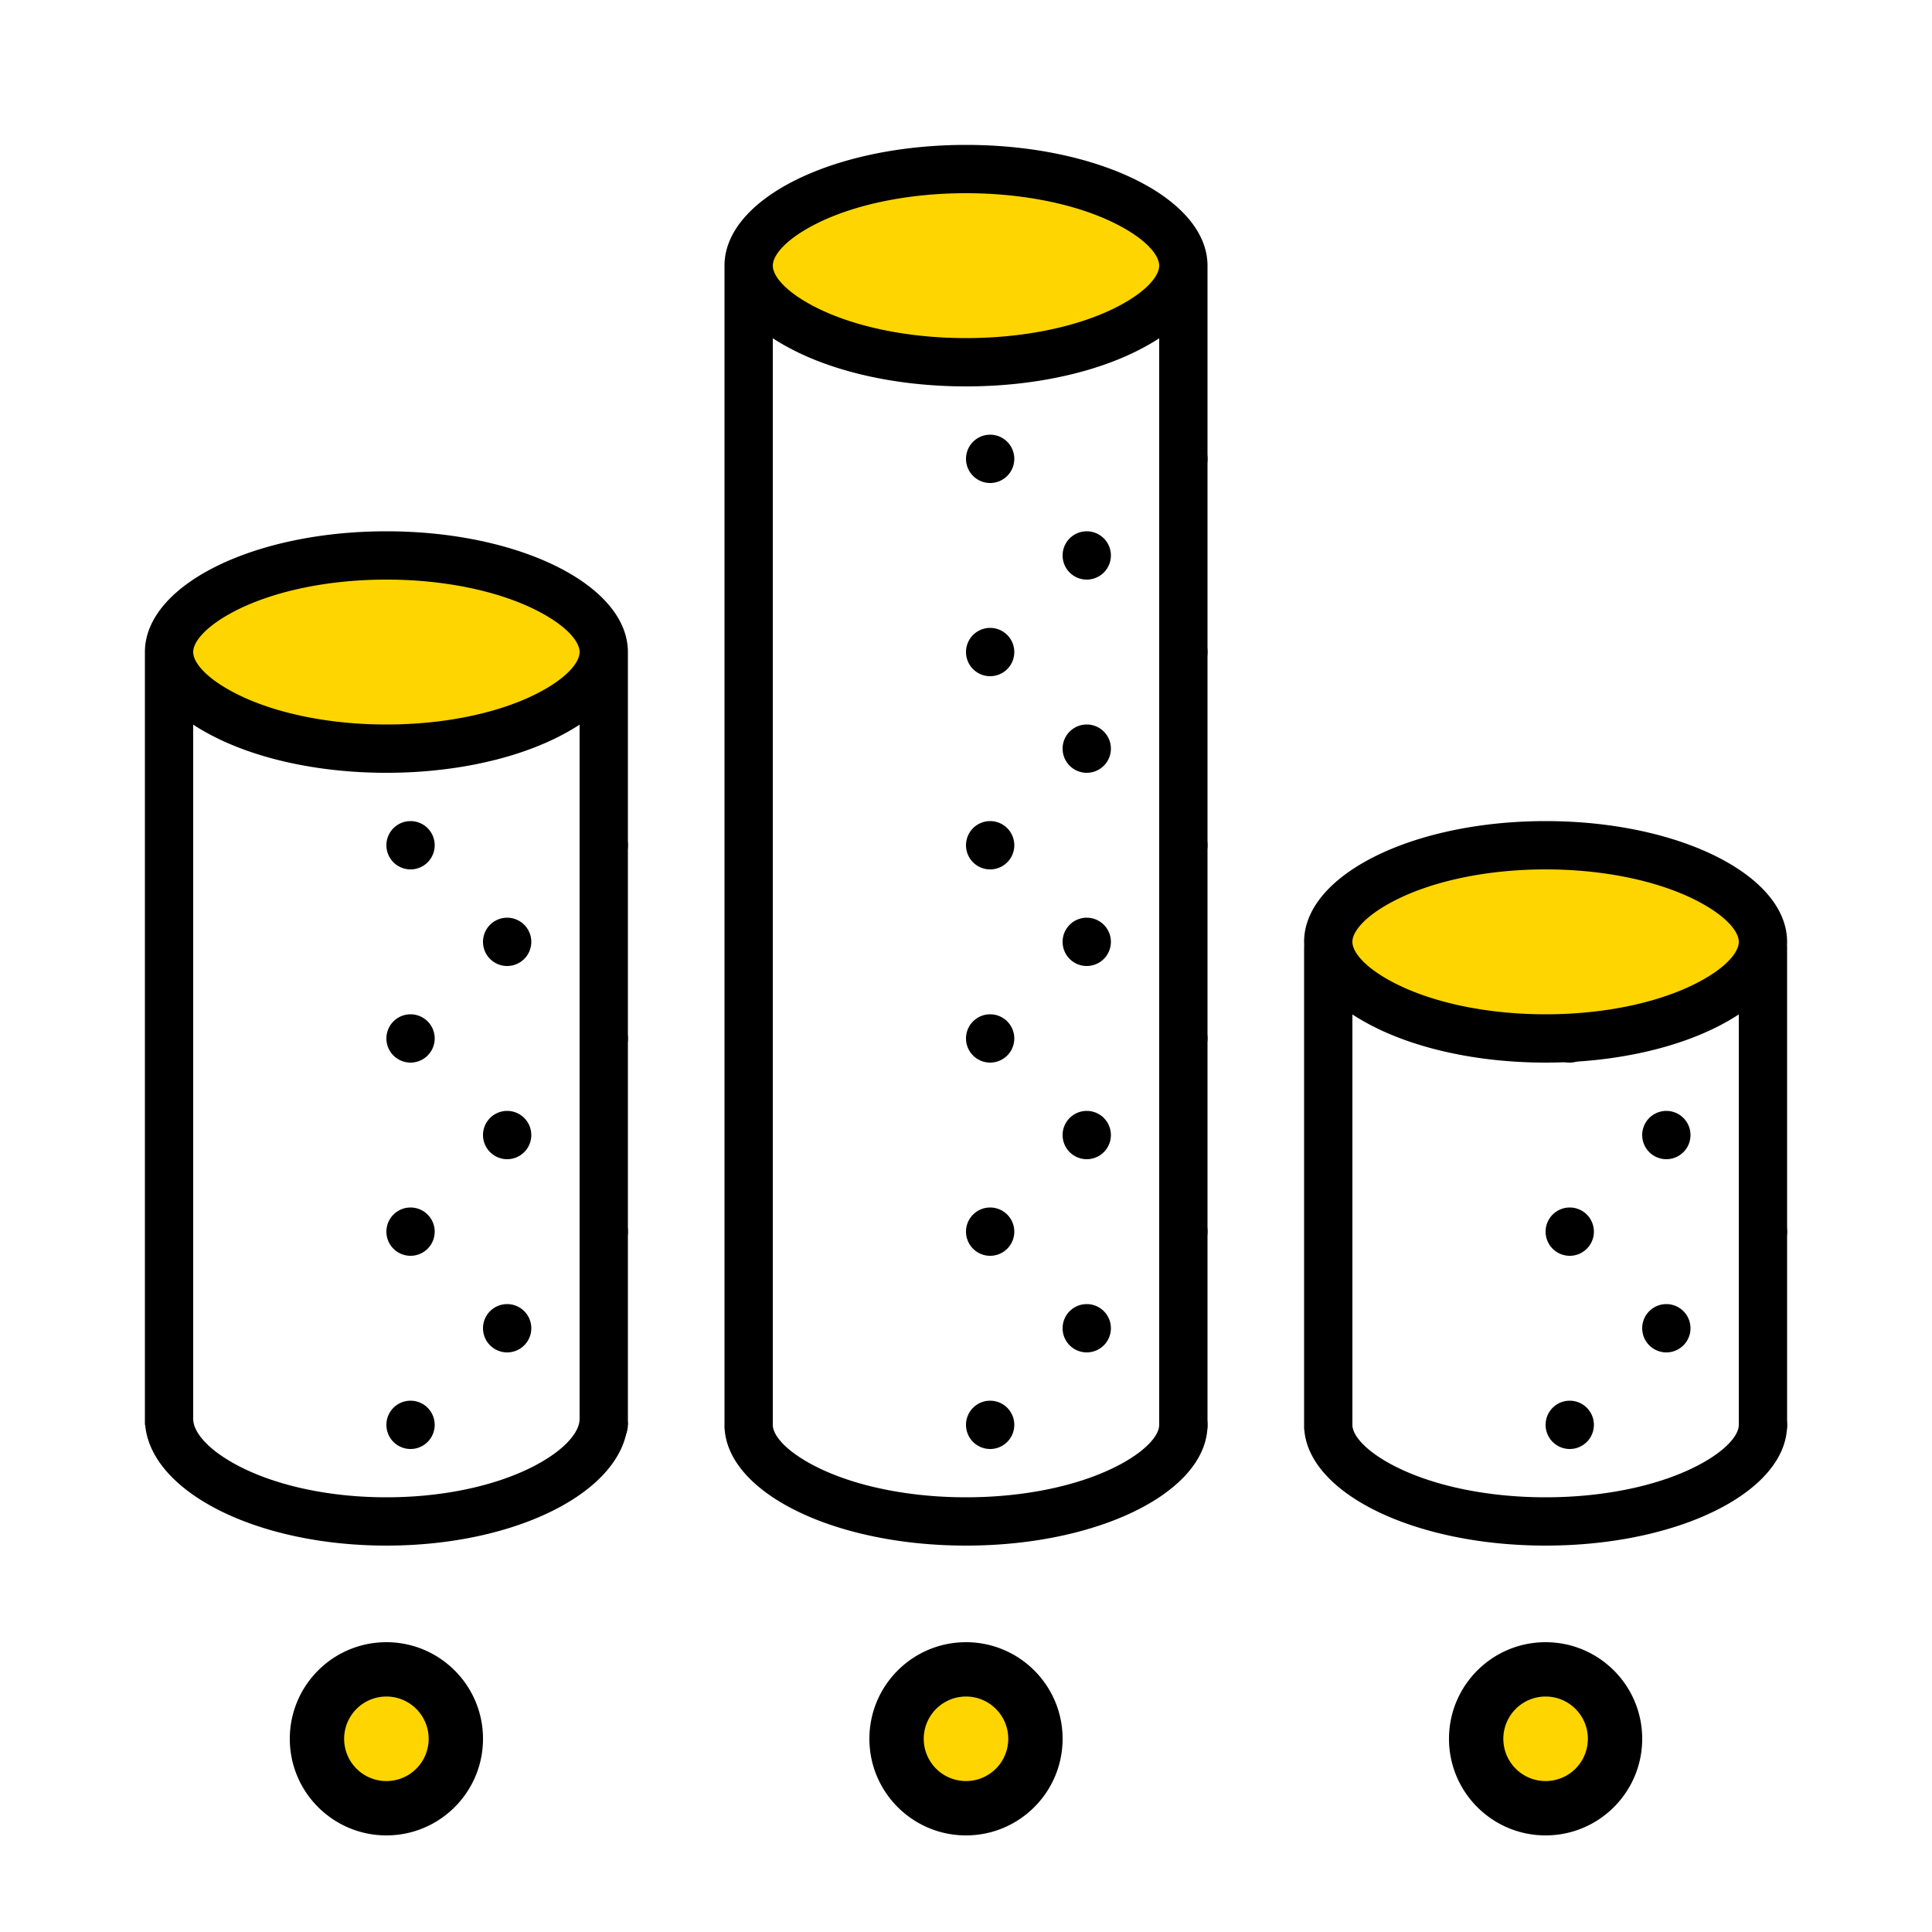 <svg xmlns="http://www.w3.org/2000/svg" width="320" height="320" viewBox="0 0 320 320"><g id="Foundations/Icons/Brand-Icons/UI/Pensions-and-Retirement/07-flexible-income" fill="none" fill-rule="evenodd" stroke="none" stroke-width="1"><path id="lg-icon-fill-primary" fill="#FFD500" d="M256 279a9 9 0 1 1 0 18 9 9 0 0 1 0-18m-96 0a9 9 0 1 1 0 18 9 9 0 0 1 0-18m-96 0a9 9 0 1 1 0 18 9 9 0 0 1 0-18m192-137c10.166 0 19.579 2.186 26.25 5.849 5.338 2.93 7.75 6.061 7.75 8.151s-2.412 5.221-7.75 8.151C275.58 167.814 266.167 170 256 170s-19.579-2.186-26.25-5.849c-5.338-2.93-7.75-6.061-7.75-8.151s2.412-5.221 7.75-8.151C236.42 144.186 245.833 142 256 142M64 94c10.166 0 19.579 2.186 26.25 5.849C95.589 102.779 98 105.91 98 108s-2.412 5.221-7.75 8.151C83.58 119.814 74.167 122 64 122s-19.579-2.186-26.25-5.849C32.411 113.221 30 110.09 30 108s2.412-5.221 7.75-8.151C44.42 96.186 53.833 94 64 94m96-64c10.166 0 19.579 2.186 26.25 5.849C191.589 38.779 194 41.91 194 44s-2.412 5.221-7.75 8.151C179.58 55.814 170.167 58 160 58s-19.579-2.186-26.25-5.849C128.411 49.221 126 46.09 126 44s2.412-5.221 7.75-8.151C140.42 32.186 149.833 30 160 30"/><path id="Half-tone" fill="#000" d="M292 232a4 4 0 1 1 0 8 4 4 0 0 1 0-8m-32 0a4 4 0 1 1 0 8 4 4 0 0 1 0-8m-64 0a4 4 0 1 1 0 8 4 4 0 0 1 0-8m-32 0a4 4 0 1 1 0 8 4 4 0 0 1 0-8m-96 0a4 4 0 1 1 0 8 4 4 0 0 1 0-8m32 0a4 4 0 1 1 0 8 4 4 0 0 1 0-8m176-16a4 4 0 1 1 0 8 4 4 0 0 1 0-8m-96 0a4 4 0 1 1 0 8 4 4 0 0 1 0-8m-96 0a4 4 0 1 1 0 8 4 4 0 0 1 0-8m176-16a4 4 0 1 1 0 8 4 4 0 0 1 0-8m32 0a4 4 0 1 1 0 8 4 4 0 0 1 0-8m-128 0a4 4 0 1 1 0 8 4 4 0 0 1 0-8m32 0a4 4 0 1 1 0 8 4 4 0 0 1 0-8m-96 0a4 4 0 1 1 0 8 4 4 0 0 1 0-8m-32 0a4 4 0 1 1 0 8 4 4 0 0 1 0-8m208-16a4 4 0 1 1 0 8 4 4 0 0 1 0-8m-96 0a4 4 0 1 1 0 8 4 4 0 0 1 0-8m-96 0a4 4 0 1 1 0 8 4 4 0 0 1 0-8m210.645-8.999A4 4 0 0 1 292 176a4 4 0 0 1-2.645-.999zm-32 0A4 4 0 0 1 260 176a4 4 0 0 1-2.645-.999zM196 168a4 4 0 1 1 0 8 4 4 0 0 1 0-8m-32 0a4 4 0 1 1 0 8 4 4 0 0 1 0-8m-96 0a4 4 0 1 1 0 8 4 4 0 0 1 0-8m32 0a4 4 0 1 1 0 8 4 4 0 0 1 0-8m80-16a4 4 0 1 1 0 8 4 4 0 0 1 0-8m-96 0a4 4 0 1 1 0 8 4 4 0 0 1 0-8m80-16a4 4 0 1 1 0 8 4 4 0 0 1 0-8m32 0a4 4 0 1 1 0 8 4 4 0 0 1 0-8m-96 0a4 4 0 1 1 0 8 4 4 0 0 1 0-8m-32 0a4 4 0 1 1 0 8 4 4 0 0 1 0-8m112-16a4 4 0 1 1 0 8 4 4 0 0 1 0-8m-16-16a4 4 0 1 1 0 8 4 4 0 0 1 0-8m32 0a4 4 0 1 1 0 8 4 4 0 0 1 0-8m-16-16a4 4 0 1 1 0 8 4 4 0 0 1 0-8m16-16a4 4 0 1 1 0 8 4 4 0 0 1 0-8m-32 0a4 4 0 1 1 0 8 4 4 0 0 1 0-8"/><path id="Outlines" fill="#000" d="M256 272c8.837 0 16 7.163 16 16s-7.163 16-16 16-16-7.163-16-16 7.163-16 16-16m-96 0c8.837 0 16 7.163 16 16s-7.163 16-16 16-16-7.163-16-16 7.163-16 16-16m-96 0c8.837 0 16 7.163 16 16s-7.163 16-16 16-16-7.163-16-16 7.163-16 16-16m192 9a7 7 0 1 0 0 14 7 7 0 0 0 0-14m-96 0a7 7 0 1 0 0 14 7 7 0 0 0 0-14m-96 0a7 7 0 1 0 0 14 7 7 0 0 0 0-14m0-193c21.87 0 39.641 8.776 39.995 19.67l.005.33v128h-.045c-.994 11.134-18.503 20-39.955 20s-38.96-8.866-39.955-20H24V108c0-11.046 17.909-20 40-20m192 48c22.091 0 40 8.954 40 20q0 .351-.024.7l.024.001v80l-.024.001C295.236 247.422 277.62 256 256 256s-39.236-8.577-39.976-19.298H216V156.7h.024a10 10 0 0 1-.024-.7c0-11.046 17.909-20 40-20M160 24c21.892 0 39.676 8.793 39.996 19.701H200v193l-.024.001C199.236 247.422 181.62 256 160 256s-39.236-8.577-39.976-19.298H120v-193l.005-.001v-.032C120.36 32.776 138.13 24 160 24m-64 96.025-.104.07a36 36 0 0 1-2.702 1.579q-.055.027-.108.056-.135.072-.273.143l-.098.05-.43.22a41 41 0 0 1-.964.465l-.24.112-.25.114c-4.14 1.874-8.947 3.27-14.123 4.136l-.27.044-.302.05-.255.039a71 71 0 0 1-2.342.325l-.306.036-.422.05a77 77 0 0 1-4.385.366l-.087.003q-.27.016-.543.028l-.314.014-.383.016-.267.01q-.66.023-1.327.035h-.044q-.398.01-.8.011L64 128q-.663 0-1.32-.01l-.141-.003h-.043q-.667-.014-1.329-.036l-.265-.01-.385-.016-.313-.014-.543-.027-.087-.005a77 77 0 0 1-4.217-.347l-.167-.019-.423-.048-.306-.037a71 71 0 0 1-2.342-.325l-.255-.04-.302-.048-.27-.045c-5.176-.865-9.983-2.262-14.122-4.136l-.49-.226-.22-.103q-.376-.18-.744-.363l-.527-.269.022.012-.298-.154-.106-.058a36 36 0 0 1-2.703-1.578l-.104-.07v115.129l.013.135c.193 2.166 2.662 5.01 7.548 7.543l.38.195C46.168 246.154 54.753 248 64 248s17.833-1.846 24.058-4.973c5.01-2.517 7.6-5.37 7.91-7.57l.02-.168.012-.146zm192 47.995-.176.115a36 36 0 0 1-2.62 1.533l-.146.076-.236.124-.107.055-.43.22a41 41 0 0 1-.964.465l-.24.112-.25.114c-4.14 1.874-8.947 3.27-14.123 4.136l-.27.044-.302.05-.255.039a71 71 0 0 1-2.342.325l-.306.036-.422.05a77 77 0 0 1-4.385.366l-.087.003q-.27.016-.543.028l-.314.014-.383.016-.267.01q-.66.023-1.327.035h-.044a81 81 0 0 1-2.923 0h-.042q-.667-.012-1.329-.035l-.265-.01-.385-.016-.313-.014-.543-.027-.087-.005a77 77 0 0 1-4.217-.347l-.167-.019-.423-.048-.306-.037a71 71 0 0 1-2.342-.325l-.255-.04-.302-.048-.27-.045c-5.176-.865-9.983-2.262-14.122-4.136l-.49-.226-.22-.103q-.376-.18-.744-.363l-.485-.247-.29-.15-.144-.078q-1.388-.735-2.621-1.532l-.176-.115v68.059l.005.072c.125 1.802 2.469 4.431 7.295 6.84l.367.18C237.934 246.203 246.629 248 256 248s18.066-1.796 24.333-4.83c4.951-2.396 7.413-5.04 7.648-6.882l.019-.224zM192 56.025l-.104.07a36 36 0 0 1-2.702 1.579q-.055.027-.108.056-.135.072-.273.143l-.098.05-.43.22a41 41 0 0 1-.964.465l-.24.112-.25.114c-4.14 1.874-8.947 3.27-14.123 4.136l-.27.044-.302.05-.255.039a71 71 0 0 1-2.342.325l-.306.036-.422.05a77 77 0 0 1-4.385.366l-.087.003q-.27.015-.543.028l-.314.014-.383.016-.267.01q-.66.023-1.327.035h-.044a81 81 0 0 1-2.923 0h-.042q-.667-.012-1.329-.035l-.265-.01-.385-.016-.313-.014-.543-.027-.087-.005a77 77 0 0 1-4.217-.347l-.167-.019-.423-.048-.306-.037a71 71 0 0 1-2.342-.325l-.255-.04-.302-.048-.27-.045c-5.176-.865-9.983-2.262-14.122-4.136l-.49-.226-.22-.103q-.376-.18-.744-.363l-.527-.269.022.012-.298-.154-.106-.058a36 36 0 0 1-2.703-1.578l-.104-.07v180.054l.005.072c.125 1.802 2.469 4.431 7.295 6.84l.367.18C141.934 246.203 150.629 248 160 248s18.066-1.796 24.333-4.83c4.951-2.396 7.413-5.04 7.648-6.882l.019-.224zM256 144c-9.568 0-18.427 1.873-24.707 5.013C226.27 151.525 224 154.21 224 156q0 .32.097.676l.007.025.041.133.014.04.014.042.03.08.024.062.03.073-.022-.054.033.077.027.06.007.017.032.068.005.01.032.066.007.013.037.073.015.028.031.057.048.085.005.008.035.06-.034-.059q.065.114.139.228l.063.096.024.037-.024-.037a7 7 0 0 0 .381.518 9 9 0 0 0 .362.422l.156.167a11 11 0 0 0 .49.485l.005.005c.107.1.225.207.348.313q.653.571 1.49 1.154l.218.15.111.075.113.074.039.026.077.05-.038-.024.148.096.095.06.222.14q.156.098.318.194l.253.15.259.15.055.032.077.044.057.031.101.057.383.21q.415.222.856.444c6.28 3.14 15.139 5.013 24.707 5.013s18.427-1.873 24.707-5.013q.549-.274 1.054-.552l.105-.057.08-.044.066-.038.092-.051.077-.045-.055.032.07-.04.246-.141q.156-.09.306-.182l.245-.149.24-.15.298-.191.039-.027h.001l.038-.025-.039.025.113-.074.15-.1.219-.15a17 17 0 0 0 1.488-1.153q.183-.158.35-.315l.005-.005a12 12 0 0 0 .59-.591 9 9 0 0 0 .584-.698q.087-.115.165-.228l.024-.038.033-.047.055-.085.105-.169.007-.015.026-.044.014-.024.04-.07.046-.086.039-.073.005-.012.033-.066.005-.01.04-.084.014-.036.012-.025.04-.096.025-.062.03-.08-.001-.001.002-.005.012-.036.015-.04-.029.082a3 3 0 0 0 .07-.215l.007-.025A2.6 2.6 0 0 0 288 156c0-1.791-2.27-4.475-7.293-6.987-6.28-3.14-15.139-5.013-24.707-5.013M64 96c-9.568 0-18.427 1.873-24.707 5.013C34.27 103.525 32 106.21 32 108s2.27 4.475 7.293 6.987C45.573 118.127 54.432 120 64 120s18.427-1.873 24.707-5.013C93.73 112.475 96 109.79 96 108s-2.27-4.475-7.293-6.987C82.427 97.873 73.568 96 64 96m96-64c-9.568 0-18.427 1.873-24.707 5.013-4.896 2.448-7.177 5.06-7.289 6.85A2 2 0 0 0 128 44c0 1.791 2.27 4.475 7.293 6.987C141.573 54.127 150.432 56 160 56s18.427-1.873 24.707-5.013C189.73 48.475 192 45.79 192 44l-.004-.136c-.112-1.79-2.392-4.402-7.29-6.85C178.427 33.873 169.569 32 160 32"/></g></svg>